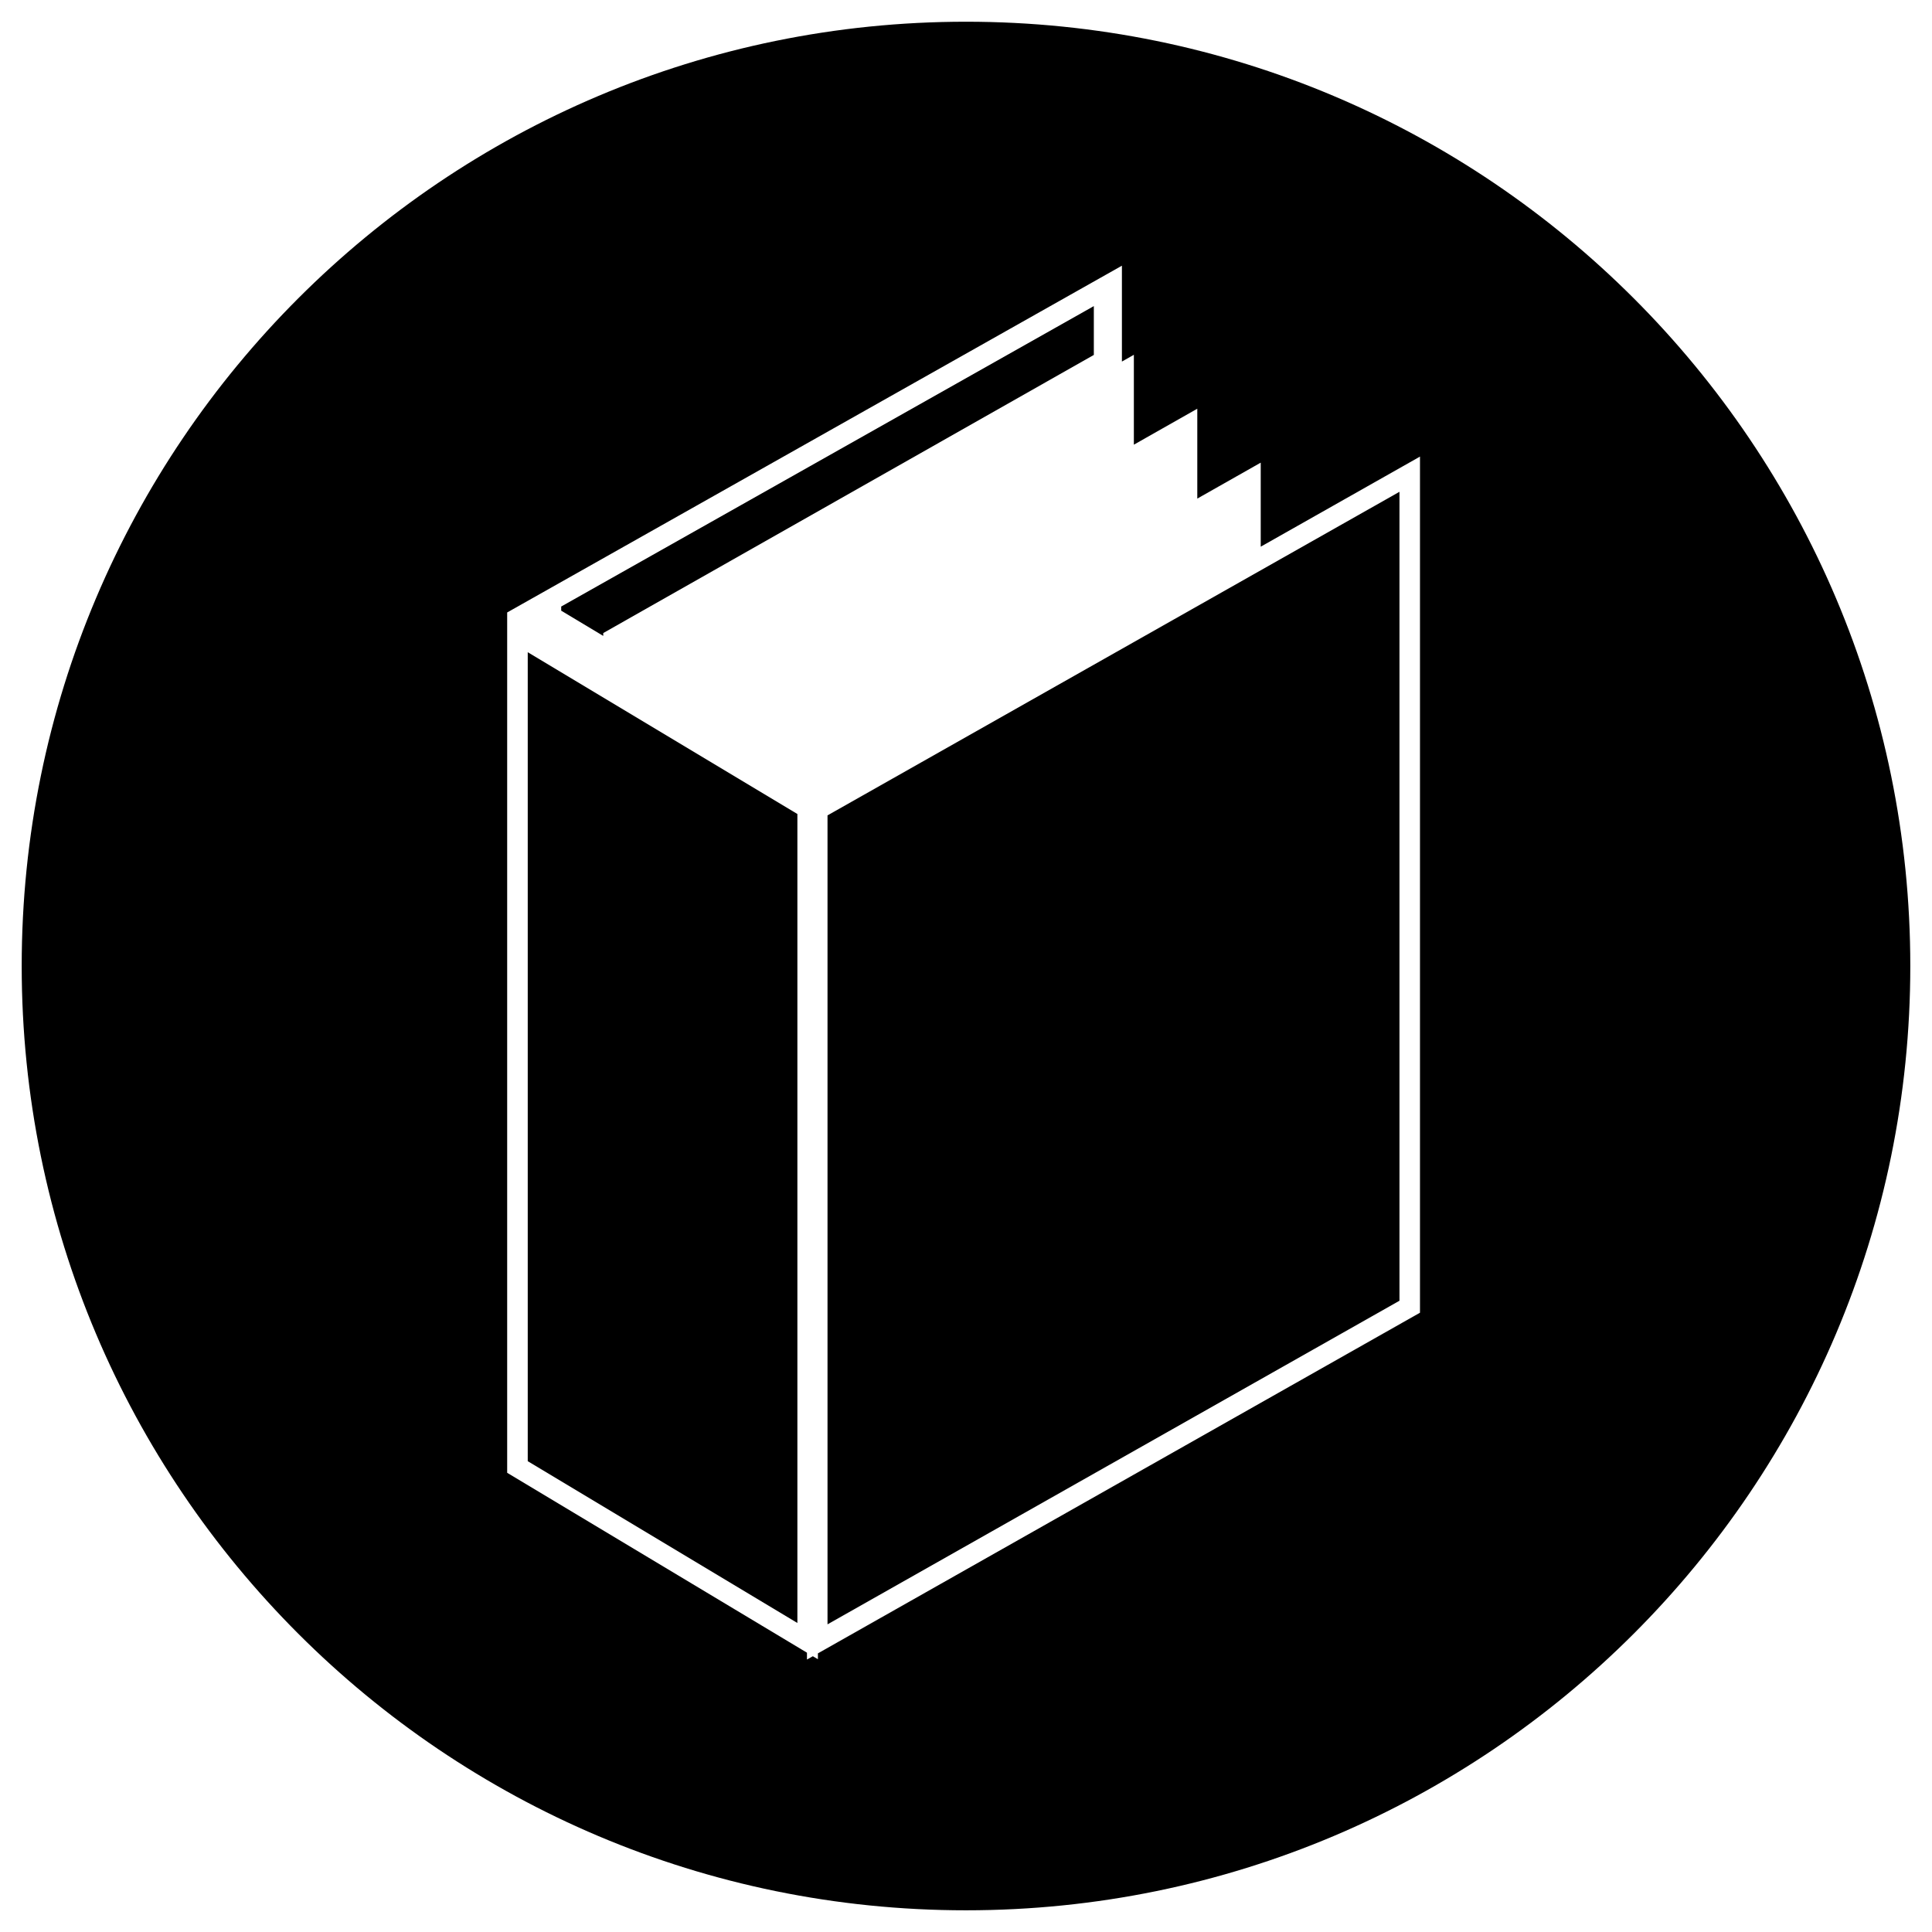 <?xml version="1.0" encoding="utf-8"?>
<!-- Generator: Adobe Illustrator 16.0.0, SVG Export Plug-In . SVG Version: 6.00 Build 0)  -->
<!DOCTYPE svg PUBLIC "-//W3C//DTD SVG 1.1//EN" "http://www.w3.org/Graphics/SVG/1.1/DTD/svg11.dtd">
<svg version="1.1" id="Calque_4" xmlns="http://www.w3.org/2000/svg" xmlns:xlink="http://www.w3.org/1999/xlink" x="0px" y="0px"
	 width="94.114px" height="94.114px" viewBox="0 0 94.114 94.114" enable-background="new 0 0 94.114 94.114" xml:space="preserve">
<g>
	<polygon points="40.311,79.127 68.173,63.363 68.173,23.957 40.311,39.72 	"/>
	<polygon points="25.708,71.178 38.843,79.061 38.843,39.652 25.708,31.771 	"/>
	<polygon points="53.284,14.911 27.338,29.546 27.338,29.748 29.386,30.977 29.386,30.838 53.284,17.29 	"/>
	<path d="M47.057,1.058c-25.405,0-46,20.595-46,45.999c0,25.405,20.595,46,46,46s46-20.595,46-46
		C93.058,21.652,72.462,1.058,47.057,1.058z M69.173,63.946l-29.33,16.595v0.286l-0.246-0.147l-0.287,0.162v-0.334l-14.604-8.764
		v-0.206V30.005v-0.17l29.946-16.892v4.67l0.582-0.33v4.379l3.09-1.752v4.378l3.09-1.751v4.094l7.758-4.389V63.946z"/>
</g>
</svg>
